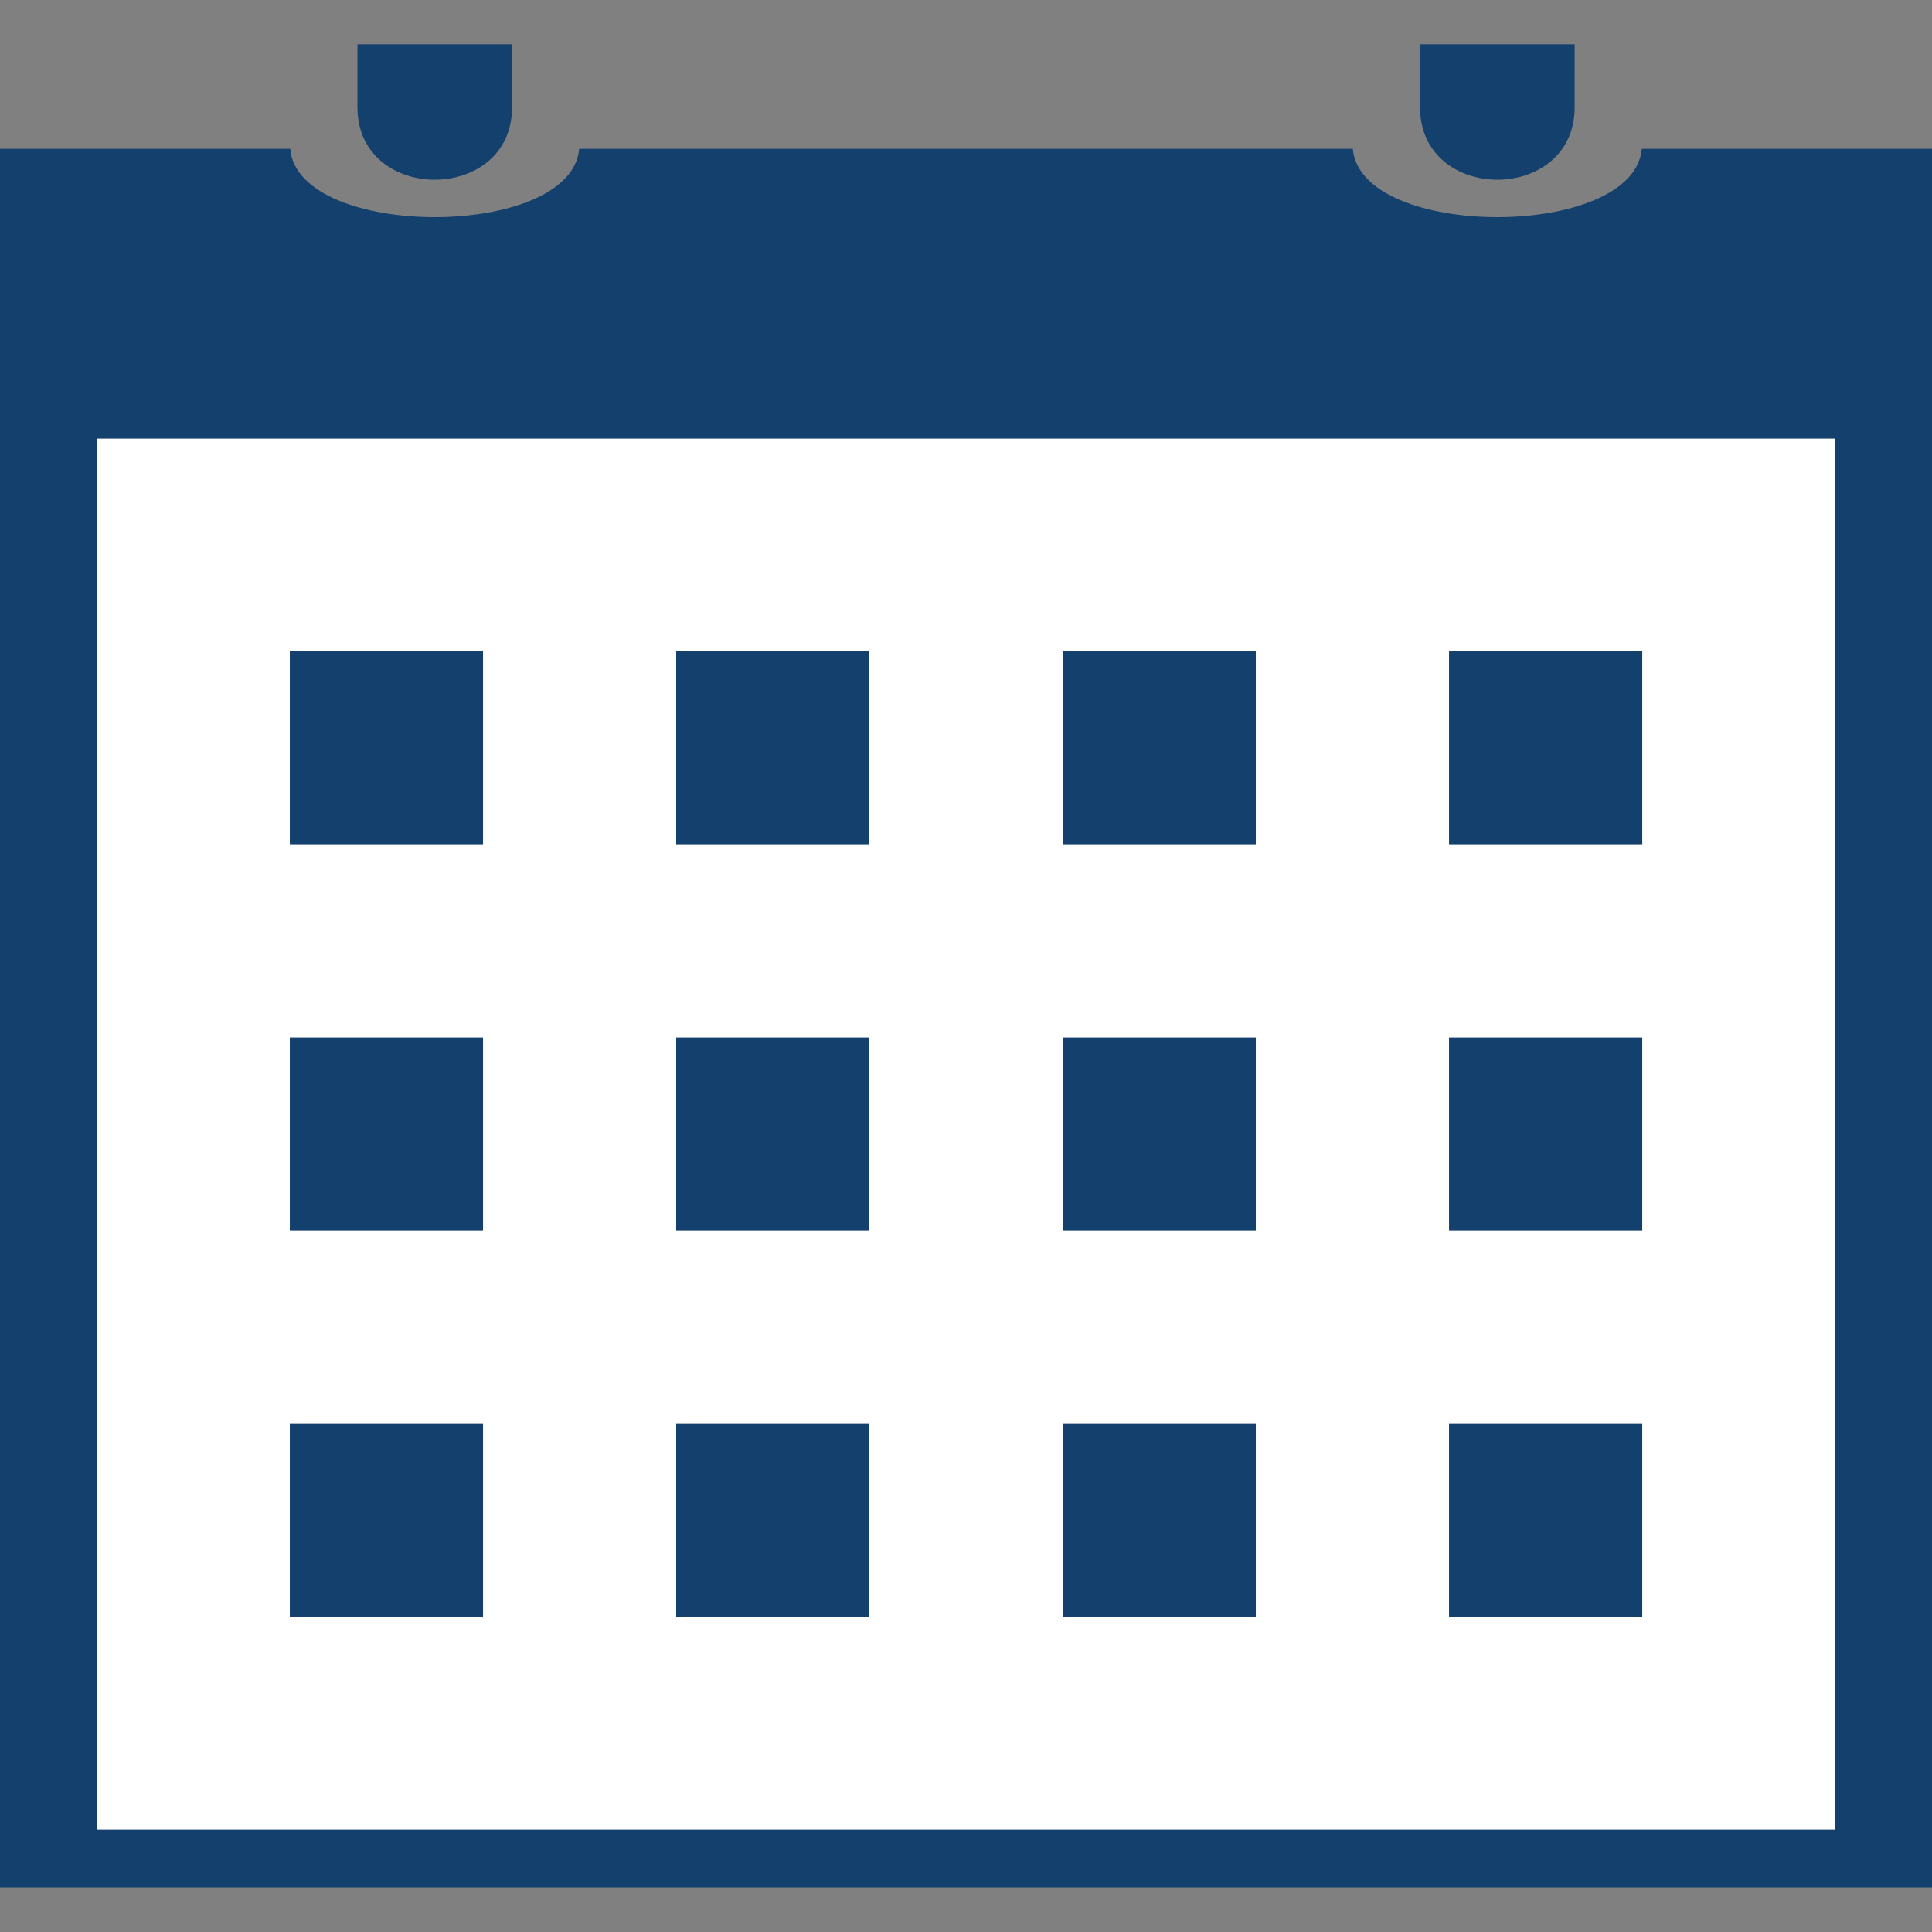 <?xml version="1.0" encoding="UTF-8" standalone="no"?>
<svg
   xmlns:dc="http://purl.org/dc/elements/1.1/"
   xmlns:cc="http://creativecommons.org/ns#"
   xmlns:rdf="http://www.w3.org/1999/02/22-rdf-syntax-ns#"
   xmlns:svg="http://www.w3.org/2000/svg"
   xmlns="http://www.w3.org/2000/svg"
   xmlns:sodipodi="http://sodipodi.sourceforge.net/DTD/sodipodi-0.dtd"
   xmlns:inkscape="http://www.inkscape.org/namespaces/inkscape"
   width="26.458mm"
   height="26.458mm"
   viewBox="0 0 26.458 26.458"
   version="1.1"
   id="svg8"
   inkscape:version="1.0.2 (e86c870879, 2021-01-15)"
   sodipodi:docname="calendar.svg">
  <rect x="0" y="0" width="26.458" height="26.458" fill="#808080" stroke="none"/>
  <defs
     id="defs2" />
  <sodipodi:namedview
     id="base"
     pagecolor="#ffffff"
     bordercolor="#666666"
     borderopacity="1.0"
     inkscape:pageopacity="0.0"
     inkscape:pageshadow="2"
     inkscape:zoom="4"
     inkscape:cx="49.808242"
     inkscape:cy="59.166512"
     inkscape:document-units="mm"
     inkscape:current-layer="layer3"
     inkscape:document-rotation="0"
     showgrid="false"
     fit-margin-top="0"
     fit-margin-left="0"
     fit-margin-right="0"
     fit-margin-bottom="0"
     showguides="true"
     inkscape:guide-bbox="true"
     inkscape:window-width="1920"
     inkscape:window-height="1019"
     inkscape:window-x="0"
     inkscape:window-y="33"
     inkscape:window-maximized="1" />
  <g
     inkscape:label="Calque 1"
     inkscape:groupmode="layer"
     id="layer1"
     transform="translate(-54.585,-84.792)">
    <path
       id="rect833"
       style="fill:#13406c;stroke-width:1.759;fill-opacity:1"
       d="M 54.585,86.83 V 110.642 H 81.043 V 86.83 h -3.974 c -0.109,1.248 -3.85,1.248 -3.958,0 H 62.517 c -0.109,1.248 -3.85,1.248 -3.958,0 z" />
    <path
       id="rect934"
       style="fill:#13406c;fill-opacity:1;stroke-width:2.712"
       d="m 59.48,85.399 h 2.117 l 8.4e-5,0.862 c 1.29e-4,1.323 -2.117,1.323 -2.117,0 z"
       sodipodi:nodetypes="ccssc" />
    <path
       id="rect934-3"
       style="fill:#13406c;fill-opacity:1;stroke-width:2.712"
       d="m 74.032,85.399 h 2.117 l 8.4e-5,0.862 c 1.29e-4,1.323 -2.117,1.323 -2.117,0 z"
       sodipodi:nodetypes="ccssc" />
  </g>
  <g
     inkscape:groupmode="layer"
     id="layer2"
     inkscape:label="Calque 2">
    <rect
       style="fill:#ffffff;fill-opacity:1;stroke-width:18.8"
       id="rect836"
       width="23.812"
       height="19.05"
       x="1.323"
       y="6.007" />
  </g>
  <g
     inkscape:groupmode="layer"
     id="layer3"
     inkscape:label="Calque 3"
     style="display:inline">
    <rect
       style="fill:#13406c;fill-opacity:1;stroke-width:1.548"
       id="rect839"
       width="2.646"
       height="2.646"
       x="3.969"
       y="8.917" />
    <rect
       style="fill:#13406c;fill-opacity:1;stroke-width:1.548"
       id="rect839-3"
       width="2.646"
       height="2.646"
       x="9.26"
       y="8.917" />
    <rect
       style="fill:#13406c;fill-opacity:1;stroke-width:1.548"
       id="rect839-3-6"
       width="2.646"
       height="2.646"
       x="14.552"
       y="8.917" />
    <rect
       style="fill:#13406c;fill-opacity:1;stroke-width:1.548"
       id="rect839-3-6-7"
       width="2.646"
       height="2.646"
       x="19.844"
       y="8.917" />
    <rect
       style="fill:#13406c;fill-opacity:1;stroke-width:1.548"
       id="rect839-5"
       width="2.646"
       height="2.646"
       x="3.969"
       y="14.209" />
    <rect
       style="fill:#13406c;fill-opacity:1;stroke-width:1.548"
       id="rect839-3-3"
       width="2.646"
       height="2.646"
       x="9.26"
       y="14.209" />
    <rect
       style="fill:#13406c;fill-opacity:1;stroke-width:1.548"
       id="rect839-3-6-5"
       width="2.646"
       height="2.646"
       x="14.552"
       y="14.209" />
    <rect
       style="fill:#13406c;fill-opacity:1;stroke-width:1.548"
       id="rect839-3-6-7-6"
       width="2.646"
       height="2.646"
       x="19.844"
       y="14.209" />
    <rect
       style="fill:#13406c;fill-opacity:1;stroke-width:1.548"
       id="rect839-2"
       width="2.646"
       height="2.646"
       x="3.969"
       y="19.501" />
    <rect
       style="fill:#13406c;fill-opacity:1;stroke-width:1.548"
       id="rect839-3-9"
       width="2.646"
       height="2.646"
       x="9.26"
       y="19.501" />
    <rect
       style="fill:#13406c;fill-opacity:1;stroke-width:1.548"
       id="rect839-3-6-1"
       width="2.646"
       height="2.646"
       x="14.552"
       y="19.501" />
    <rect
       style="fill:#13406c;fill-opacity:1;stroke-width:1.548"
       id="rect839-3-6-7-2"
       width="2.646"
       height="2.646"
       x="19.844"
       y="19.501" />
  </g>
</svg>
